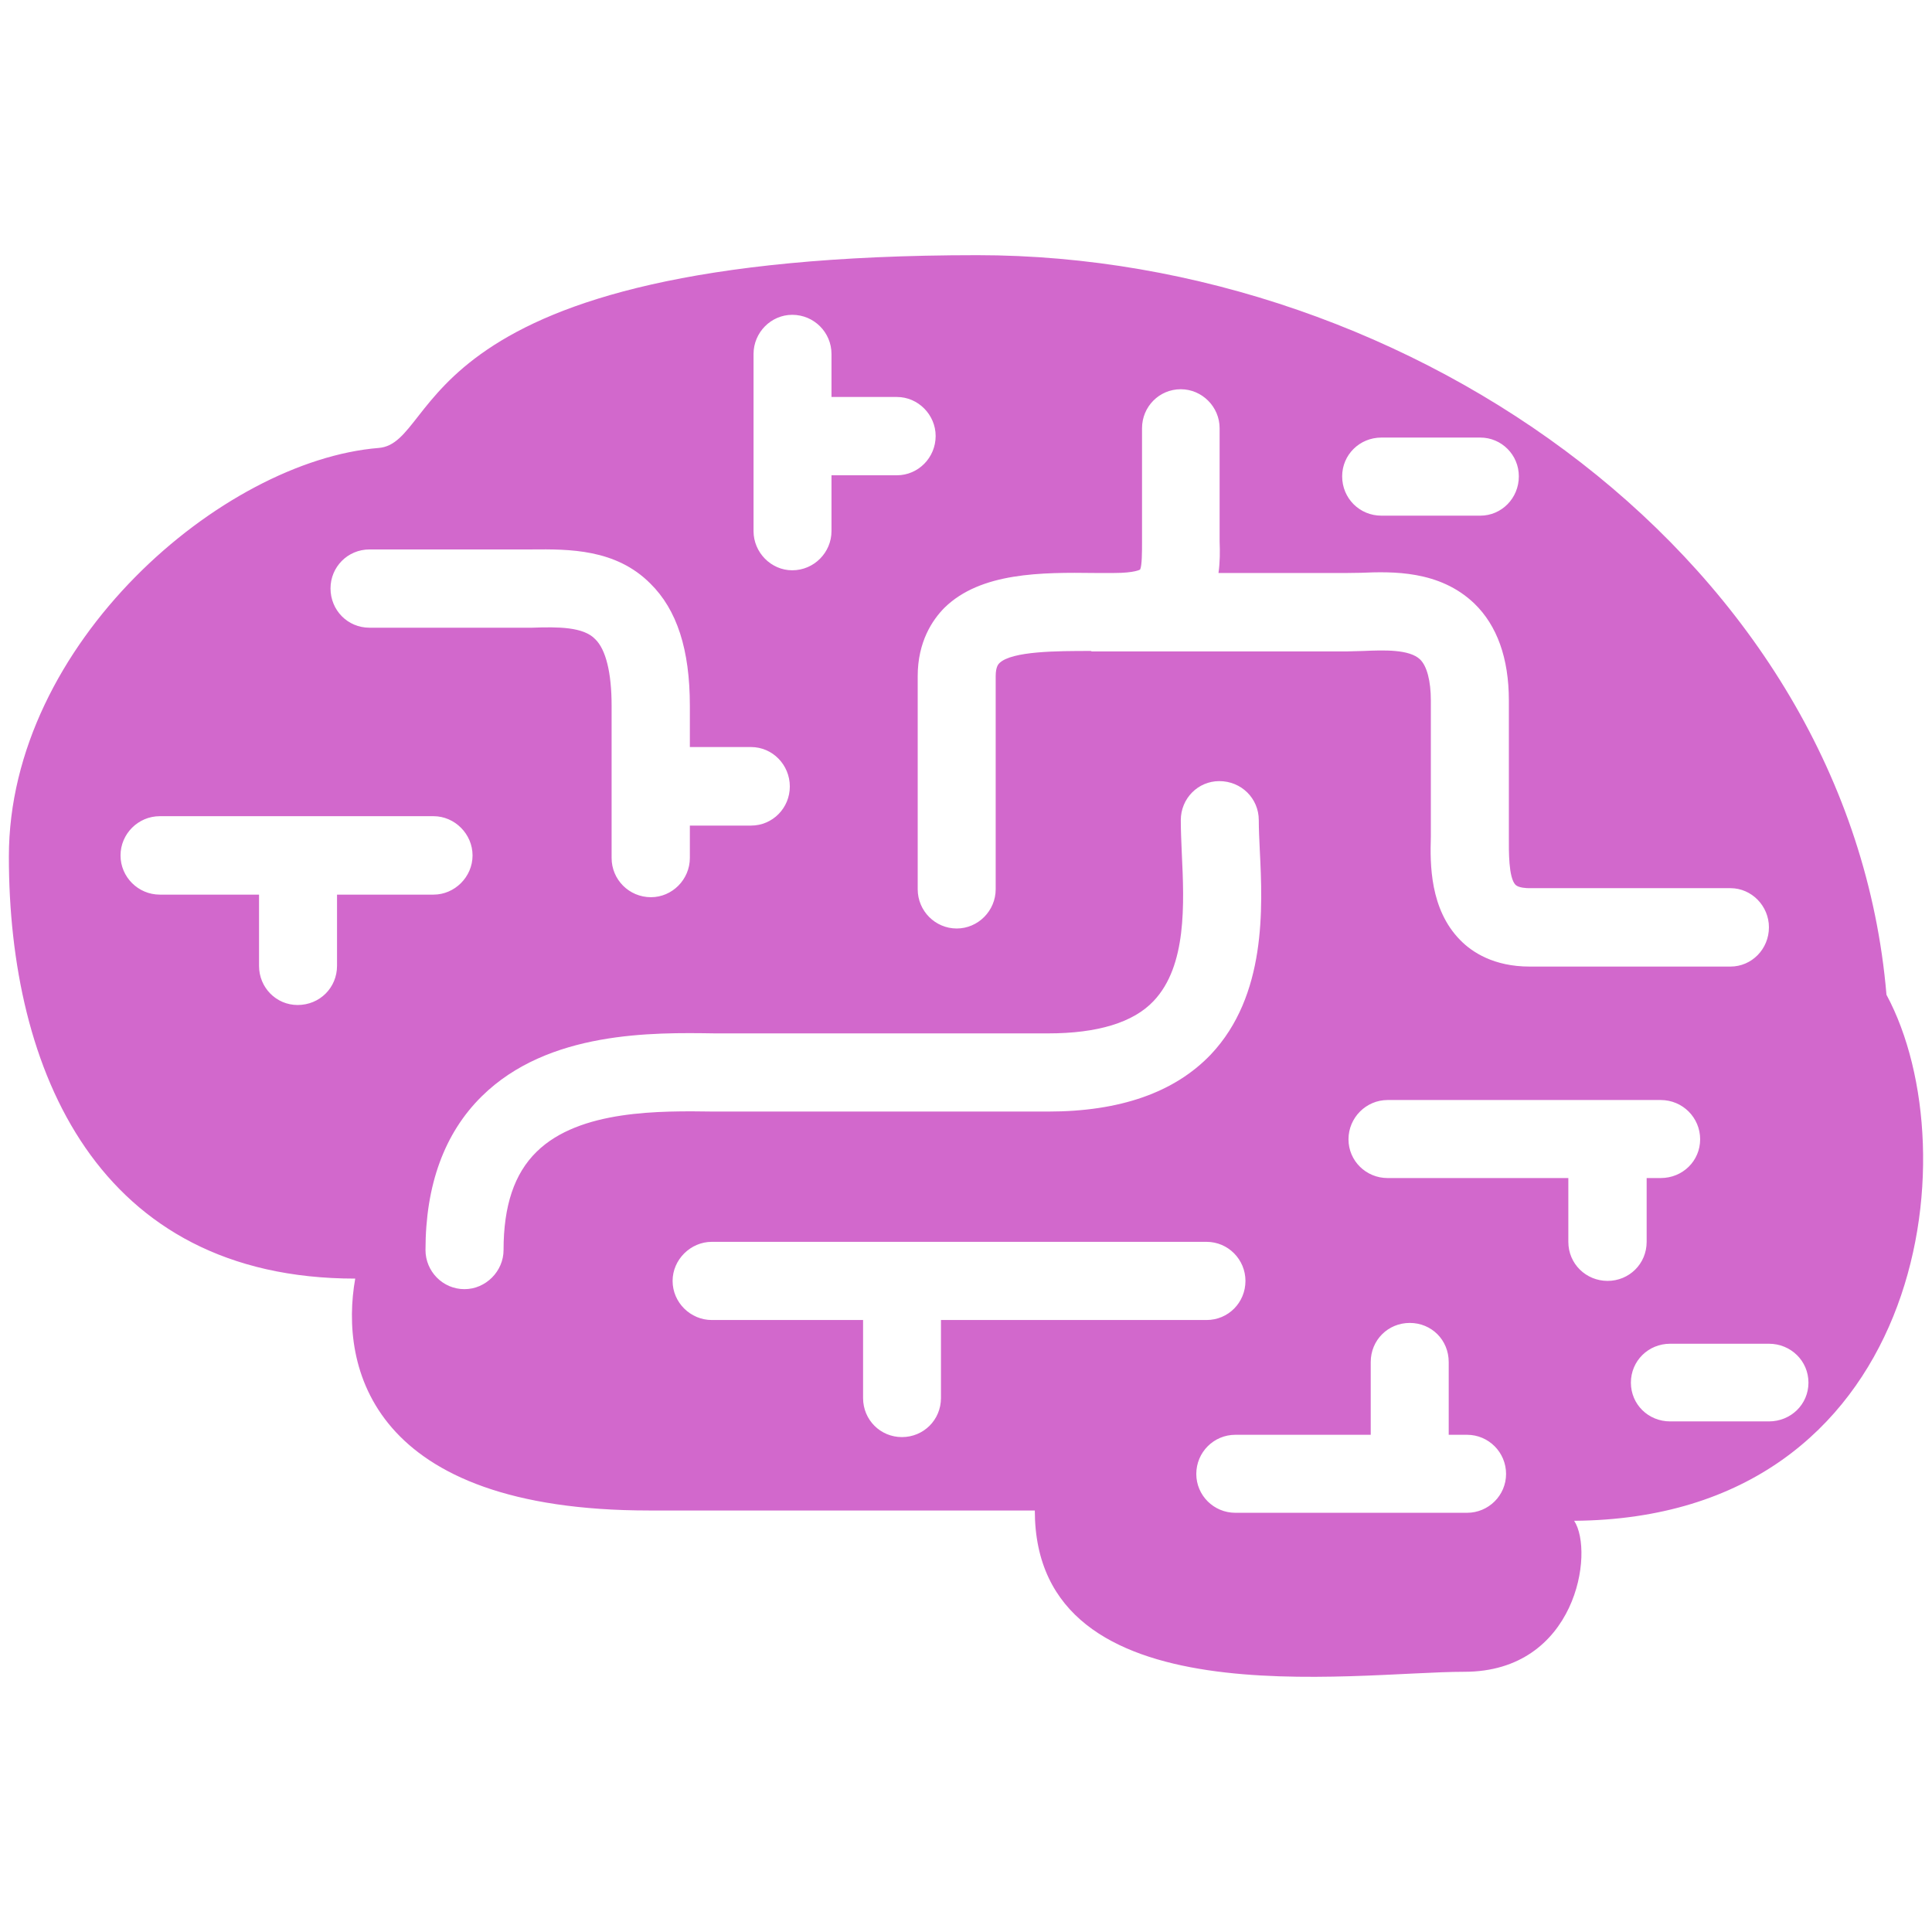 <?xml version="1.0" encoding="UTF-8" standalone="no" ?>
<!DOCTYPE svg PUBLIC "-//W3C//DTD SVG 1.1//EN" "http://www.w3.org/Graphics/SVG/1.1/DTD/svg11.dtd">
<svg xmlns="http://www.w3.org/2000/svg" xmlns:xlink="http://www.w3.org/1999/xlink" version="1.1" width="1080" height="1080" viewBox="0 0 1080 1080" xml:space="preserve">
<desc>Created with Fabric.js 5.2.4</desc>
<defs>
</defs>
<g transform="matrix(1 0 0 1 540 540)" id="f5b1ddce-6e23-49f6-89d4-ff355bca7852"  >
<rect style="stroke: none; stroke-width: 1; stroke-dasharray: none; stroke-linecap: butt; stroke-dashoffset: 0; stroke-linejoin: miter; stroke-miterlimit: 4; fill: rgb(255,255,255); fill-rule: nonzero; opacity: 1; visibility: hidden;" vector-effect="non-scaling-stroke"  x="-540" y="-540" rx="0" ry="0" width="1080" height="1080" />
</g>
<g transform="matrix(1 0 0 1 540 540)" id="a04c0564-9018-49fd-bdea-1c1d0a53cfa2"  >
</g>
<g transform="matrix(2.09 0 0 2.09 540 540)"  >
<path style="stroke: rgb(0,0,0); stroke-width: 0; stroke-dasharray: none; stroke-linecap: butt; stroke-dashoffset: 0; stroke-linejoin: miter; stroke-miterlimit: 4; fill: rgb(210,104,204); fill-rule: nonzero; opacity: 1;" vector-effect="non-scaling-stroke"  transform=" translate(-256, -256)" d="M 502.198 263.697 C 492.386 148.068 375.395 65.876 259.027 65.876 C 105.865 65.876 116.018 116.015 98.945 117.436 C 57.128 120.813 0 169.687 0 226.746 C 0 283.894 23.702 339.61 92.638 339.61 C 88.442 363.283 96.803 401.634 171.258 401.634 C 206.922 401.634 257.11 401.634 274.407 401.634 C 274.407 458.003 359.441 444.774 389.305 444.774 C 419.246 444.774 424.123 412.712 418.663 404.389 C 511.99 403.679 525.092 306.224 502.198 263.697 z M 367.112 114.661 L 393.559 114.661 C 399.243 114.661 403.867 119.295 403.867 125.027 C 403.867 130.887 399.243 135.55 393.559 135.55 L 367.112 135.55 C 361.252 135.55 356.61 130.887 356.61 125.027 C 356.61 119.295 361.252 114.661 367.112 114.661 z M 290.477 150.881 C 292.336 150.881 294.039 150.881 295.626 150.881 C 301.135 150.881 302.566 149.966 302.566 149.966 C 303.082 148.963 303.082 145.099 303.082 142.656 L 303.082 112.151 C 303.082 106.447 307.637 101.735 313.448 101.735 C 319.142 101.735 323.834 106.447 323.834 112.151 L 323.834 142.491 C 323.941 145.099 323.941 148 323.532 150.881 L 358.01 150.881 C 359.07 150.881 360.22 150.832 361.601 150.832 C 369.973 150.482 382.646 150.112 391.971 159.057 C 398.025 164.907 401.199 173.667 401.199 184.997 L 401.199 221.694 C 401.199 225.14 401.073 232.323 402.98 234.299 C 403.866 235.126 405.978 235.185 406.738 235.185 L 460.479 235.185 C 466.125 235.185 470.757 239.935 470.757 245.649 C 470.757 251.499 466.124 256.152 460.479 256.152 L 406.738 256.152 C 397.179 256.152 391.32 252.298 388.166 249.046 C 380.077 240.821 380.106 228.712 380.33 221.519 L 380.33 219.962 L 380.33 184.997 C 380.33 179.722 379.278 175.789 377.467 174.018 C 374.615 171.263 367.812 171.497 362.303 171.74 C 360.735 171.74 359.334 171.856 358.01 171.856 L 289.61 171.856 C 289.61 171.856 289.502 171.74 289.279 171.74 C 280.606 171.74 268.235 171.74 264.924 175 C 264.72 175.243 263.941 175.857 263.941 178.494 L 263.941 235.456 C 263.941 241.268 259.201 245.969 253.526 245.969 C 247.763 245.969 243.081 241.268 243.081 235.456 L 243.081 178.494 C 243.081 169.218 247.053 163.406 250.225 160.195 C 259.942 150.657 276.276 150.706 290.477 150.881 z M 199.174 92.303 C 199.174 86.551 203.856 81.83 209.521 81.83 C 215.362 81.83 220.023 86.55 220.023 92.303 L 220.023 103.808 L 237.535 103.808 C 243.2 103.808 247.882 108.568 247.882 114.243 C 247.882 120.054 243.2 124.746 237.535 124.746 L 220.023 124.746 L 220.023 139.688 C 220.023 145.381 215.361 150.161 209.521 150.161 C 203.856 150.161 199.174 145.381 199.174 139.688 L 199.174 92.303 z M 96.482 144.584 L 139.818 144.584 C 149.794 144.496 162.302 144.408 171.559 153.694 C 178.695 160.712 182.14 171.352 182.14 186.38 L 182.14 197.438 L 198.503 197.438 C 204.275 197.438 208.879 202.217 208.879 207.989 C 208.879 213.741 204.275 218.443 198.503 218.443 L 182.14 218.443 L 182.14 227.107 C 182.14 232.869 177.41 237.6 171.744 237.6 C 165.865 237.6 161.212 232.87 161.212 227.107 L 161.212 186.38 C 161.212 177.522 159.664 171.351 156.852 168.606 C 153.688 165.268 146.952 165.268 139.866 165.52 L 96.482 165.52 C 90.564 165.52 86.028 160.8 86.028 154.998 C 86.028 149.323 90.564 144.584 96.482 144.584 z M 87.77 236.909 L 87.77 255.968 C 87.77 261.779 83.166 266.432 77.228 266.432 C 71.514 266.432 66.91 261.779 66.91 255.968 L 66.91 236.909 L 40.366 236.909 C 34.585 236.909 29.864 232.187 29.864 226.435 C 29.864 220.663 34.586 215.932 40.366 215.932 L 113.594 215.932 C 119.221 215.932 124.019 220.662 124.019 226.435 C 124.019 232.187 119.221 236.909 113.594 236.909 L 87.77 236.909 z M 141.16 305.679 C 135.164 311.548 132.312 320.134 132.312 331.97 C 132.312 337.634 127.562 342.434 121.858 342.434 C 116.018 342.434 111.433 337.635 111.433 331.97 C 111.433 314.546 116.504 300.695 126.472 290.863 C 144.246 273.323 172.22 273.771 188.856 274.024 C 190.666 274.024 192.165 274.024 193.636 274.024 L 277.951 274.024 C 291.15 274.024 300.757 271.134 306.189 265.352 C 315.086 255.968 314.365 239.392 313.722 225.92 C 313.587 222.688 313.45 219.652 313.45 217.004 C 313.45 211.183 318.054 206.55 323.748 206.55 C 329.647 206.55 334.31 211.183 334.31 217.004 C 334.31 219.33 334.446 222.104 334.582 225.054 C 335.352 240.502 336.392 263.882 321.481 279.67 C 311.776 289.832 297.185 294.932 277.951 294.932 L 193.636 294.932 C 192.088 294.932 190.356 294.932 188.526 294.932 C 174.275 294.737 152.646 294.406 141.16 305.679 z M 249.303 350.687 L 249.303 371.556 C 249.303 377.407 244.641 382.001 238.869 382.001 C 233.116 382.001 228.473 377.407 228.473 371.556 L 228.473 350.687 L 188.009 350.687 C 182.315 350.687 177.526 346.014 177.526 340.223 C 177.526 334.549 182.314 329.778 188.009 329.778 L 320.331 329.778 C 326.162 329.778 330.746 334.548 330.746 340.223 C 330.746 346.014 326.162 350.687 320.331 350.687 L 249.303 350.687 z M 390.025 402.247 L 328.041 402.247 C 322.278 402.247 317.596 397.604 317.596 391.862 C 317.596 386.05 322.278 381.388 328.041 381.388 L 364.251 381.388 L 364.251 361.94 C 364.251 356.022 368.913 351.466 374.695 351.466 C 380.516 351.466 385.11 356.022 385.11 361.94 L 385.11 381.388 L 390.026 381.388 C 395.749 381.388 400.451 386.05 400.451 391.862 C 400.45 397.604 395.748 402.247 390.025 402.247 z M 417.105 329.779 L 417.105 312.715 L 368.757 312.715 C 363.013 312.715 358.303 308.131 358.303 302.349 C 358.303 296.577 363.013 291.846 368.757 291.846 L 441.809 291.846 C 447.698 291.846 452.36 296.577 452.36 302.349 C 452.36 308.131 447.698 312.715 441.809 312.715 L 438.052 312.715 L 438.052 329.779 C 438.052 335.669 433.36 340.224 427.607 340.224 C 421.845 340.224 417.105 335.669 417.105 329.779 z M 470.758 377.806 L 444.331 377.806 C 438.5 377.806 433.837 373.251 433.837 367.44 C 433.837 361.629 438.5 357.034 444.331 357.034 L 470.758 357.034 C 476.618 357.034 481.329 361.629 481.329 367.44 C 481.329 373.251 476.618 377.806 470.758 377.806 z" stroke-linecap="round" />
</g>
<g transform="matrix(0 0 0 0 0 0)"  >
<g style=""   >
</g>
</g>
<g transform="matrix(0 0 0 0 0 0)"  >
<g style=""   >
</g>
</g>
</svg>
